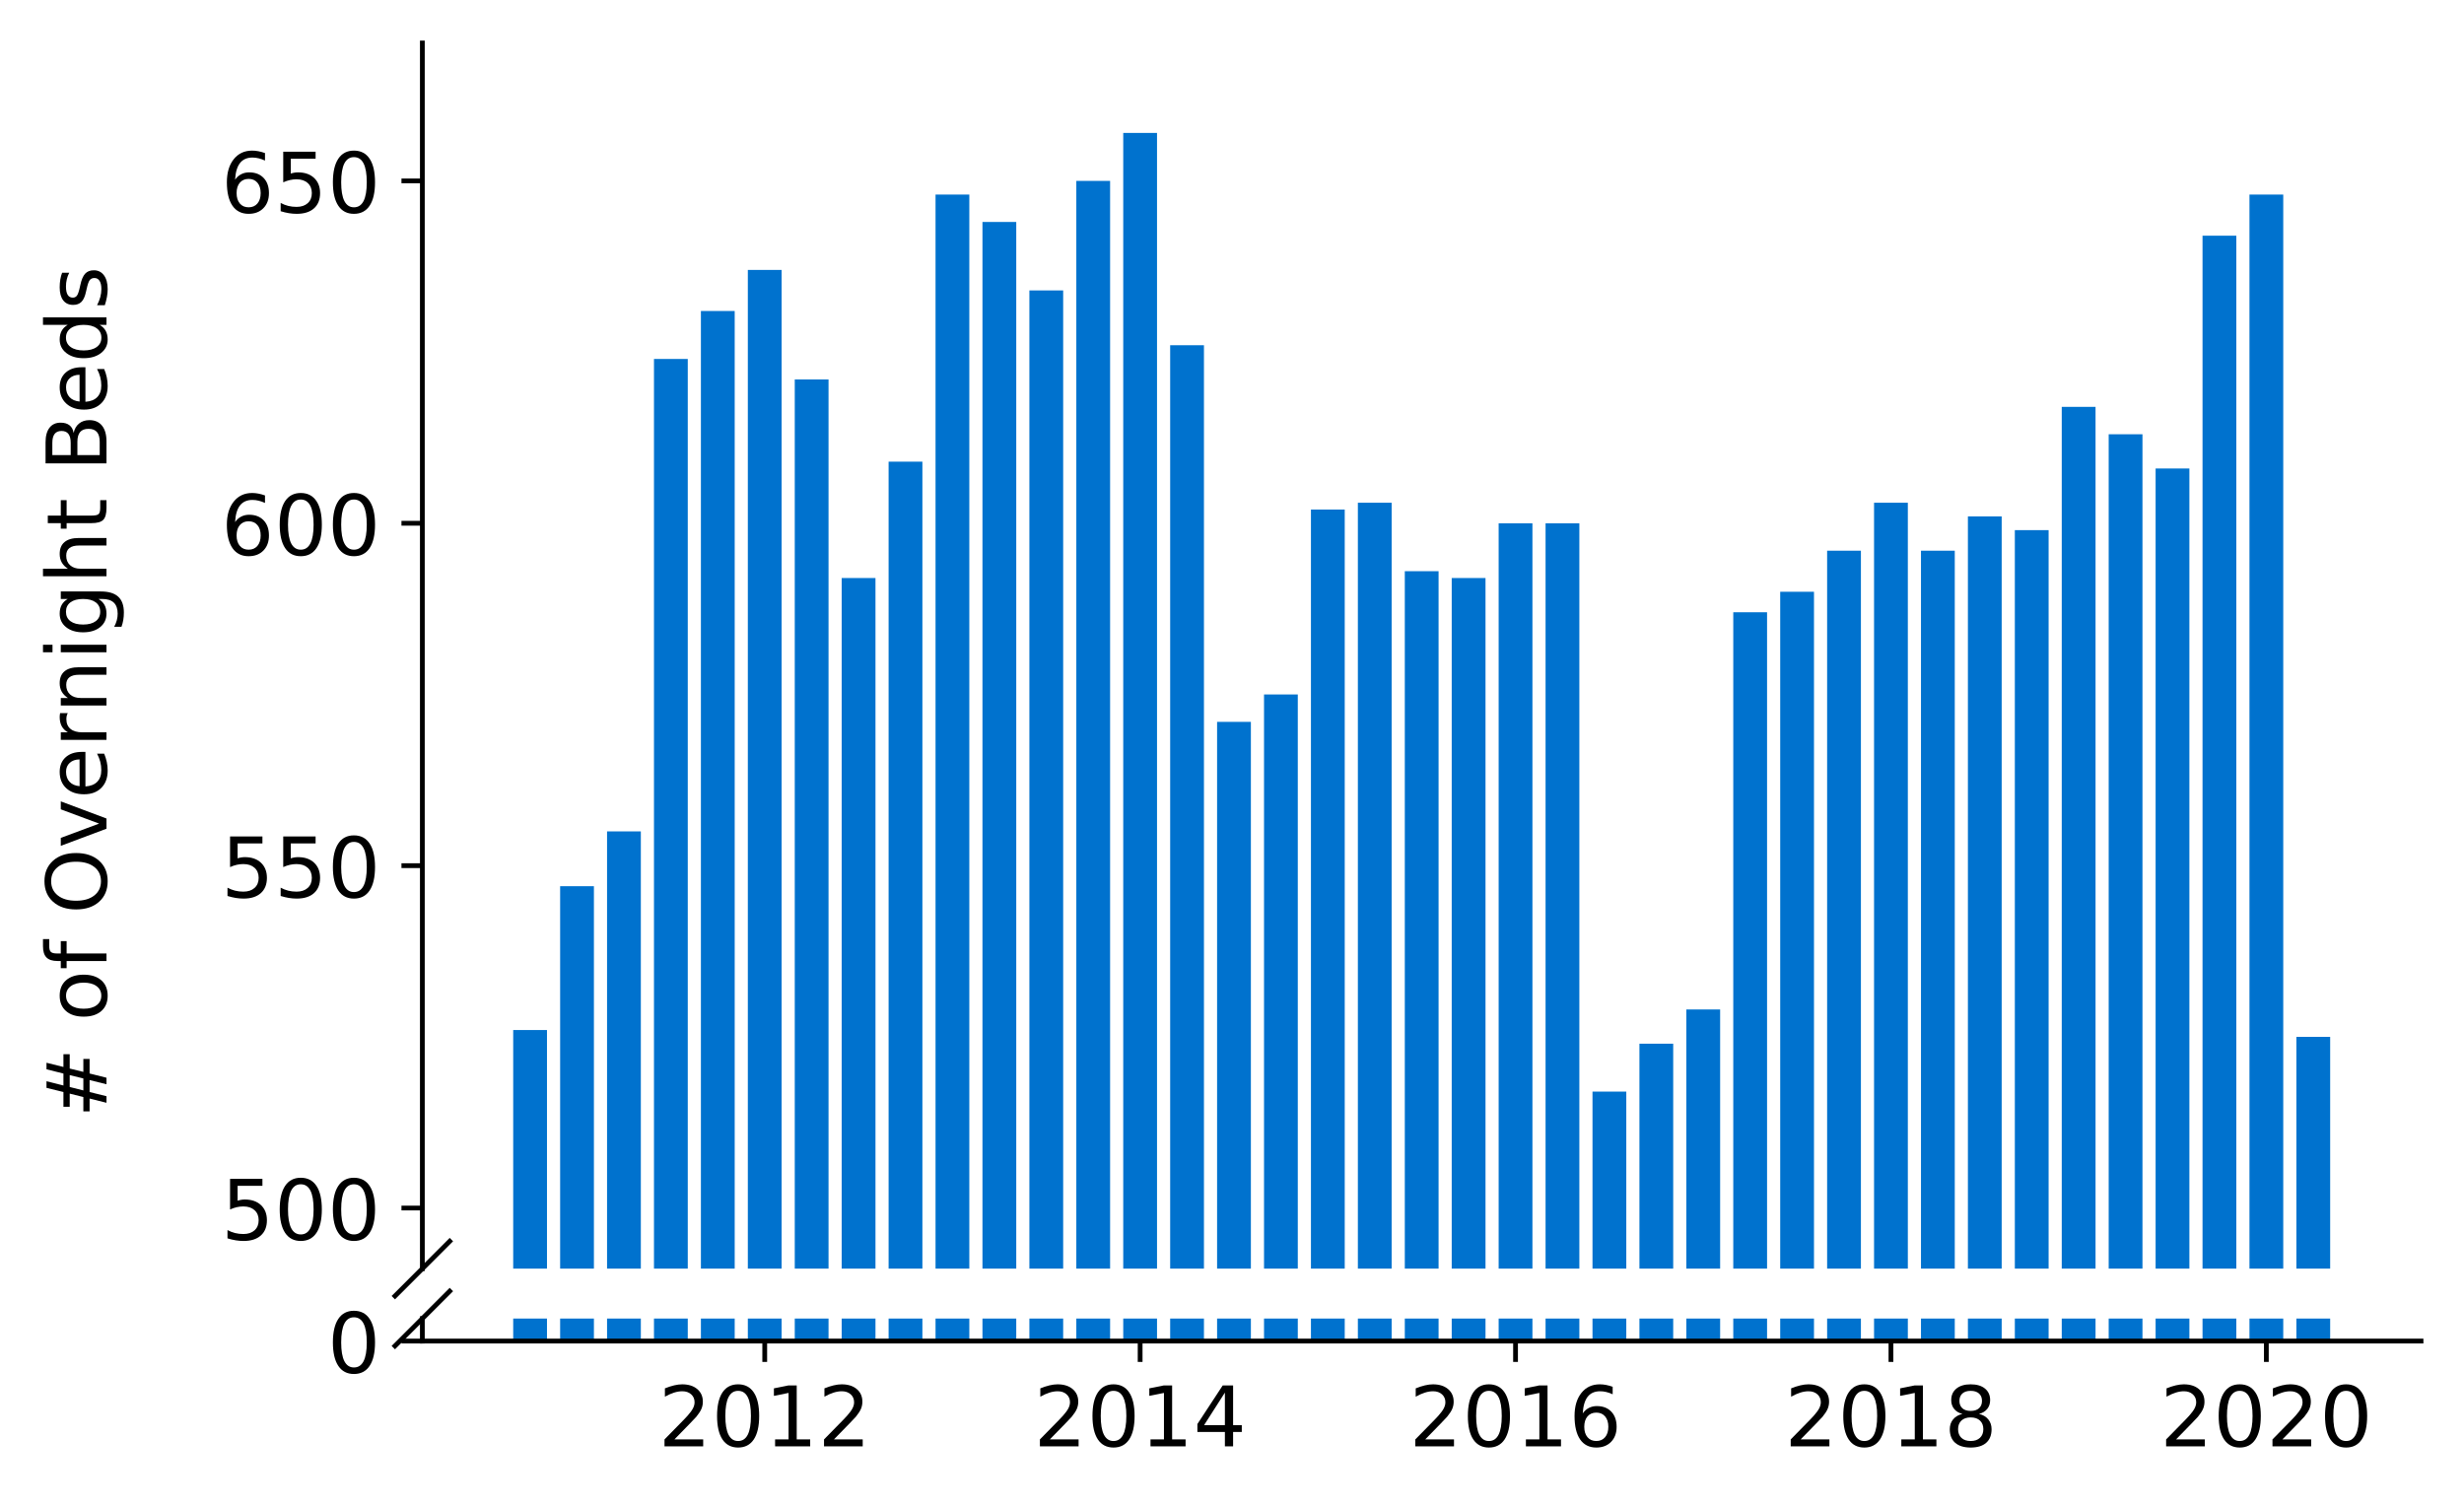 <?xml version="1.0" encoding="utf-8" standalone="no"?>
<!DOCTYPE svg PUBLIC "-//W3C//DTD SVG 1.1//EN"
  "http://www.w3.org/Graphics/SVG/1.1/DTD/svg11.dtd">
<!-- Created with matplotlib (https://matplotlib.org/) -->
<svg height="252.389pt" version="1.1" viewBox="0 0 412.749 252.389" width="412.749pt" xmlns="http://www.w3.org/2000/svg" xmlns:xlink="http://www.w3.org/1999/xlink">
 <defs>
  <style type="text/css">
*{stroke-linecap:butt;stroke-linejoin:round;}
  </style>
 </defs>
 <g id="figure_1">
  <g id="patch_1">
   <path d="M 0 252.389 
L 412.749 252.389 
L 412.749 0 
L 0 0 
z
" style="fill:#ffffff;"/>
  </g>
  <g id="axes_1">
   <g id="patch_2">
    <path d="M 70.749 212.509 
L 405.549 212.509 
L 405.549 7.2 
L 70.749 7.2 
z
" style="fill:#ffffff;"/>
   </g>
   <g id="patch_3">
    <path clip-path="url(#p4ff4a61fd1)" d="M 384.672 775.878 
L 390.331 775.878 
L 390.331 173.682 
L 384.672 173.682 
z
" style="fill:#0072ce;"/>
   </g>
   <g id="patch_4">
    <path clip-path="url(#p4ff4a61fd1)" d="M 376.811 775.878 
L 382.471 775.878 
L 382.471 32.595 
L 376.811 32.595 
z
" style="fill:#0072ce;"/>
   </g>
   <g id="patch_5">
    <path clip-path="url(#p4ff4a61fd1)" d="M 368.95 775.878 
L 374.61 775.878 
L 374.61 39.478 
L 368.95 39.478 
z
" style="fill:#0072ce;"/>
   </g>
   <g id="patch_6">
    <path clip-path="url(#p4ff4a61fd1)" d="M 361.09 775.878 
L 366.749 775.878 
L 366.749 78.477 
L 361.09 78.477 
z
" style="fill:#0072ce;"/>
   </g>
   <g id="patch_7">
    <path clip-path="url(#p4ff4a61fd1)" d="M 353.229 775.878 
L 358.889 775.878 
L 358.889 72.742 
L 353.229 72.742 
z
" style="fill:#0072ce;"/>
   </g>
   <g id="patch_8">
    <path clip-path="url(#p4ff4a61fd1)" d="M 345.368 775.878 
L 351.028 775.878 
L 351.028 68.154 
L 345.368 68.154 
z
" style="fill:#0072ce;"/>
   </g>
   <g id="patch_9">
    <path clip-path="url(#p4ff4a61fd1)" d="M 337.508 775.878 
L 343.167 775.878 
L 343.167 88.801 
L 337.508 88.801 
z
" style="fill:#0072ce;"/>
   </g>
   <g id="patch_10">
    <path clip-path="url(#p4ff4a61fd1)" d="M 329.647 775.878 
L 335.307 775.878 
L 335.307 86.506 
L 329.647 86.506 
z
" style="fill:#0072ce;"/>
   </g>
   <g id="patch_11">
    <path clip-path="url(#p4ff4a61fd1)" d="M 321.786 775.878 
L 327.446 775.878 
L 327.446 92.242 
L 321.786 92.242 
z
" style="fill:#0072ce;"/>
   </g>
   <g id="patch_12">
    <path clip-path="url(#p4ff4a61fd1)" d="M 313.926 775.878 
L 319.586 775.878 
L 319.586 84.212 
L 313.926 84.212 
z
" style="fill:#0072ce;"/>
   </g>
   <g id="patch_13">
    <path clip-path="url(#p4ff4a61fd1)" d="M 306.065 775.878 
L 311.725 775.878 
L 311.725 92.242 
L 306.065 92.242 
z
" style="fill:#0072ce;"/>
   </g>
   <g id="patch_14">
    <path clip-path="url(#p4ff4a61fd1)" d="M 298.205 775.878 
L 303.864 775.878 
L 303.864 99.124 
L 298.205 99.124 
z
" style="fill:#0072ce;"/>
   </g>
   <g id="patch_15">
    <path clip-path="url(#p4ff4a61fd1)" d="M 290.344 775.878 
L 296.004 775.878 
L 296.004 102.565 
L 290.344 102.565 
z
" style="fill:#0072ce;"/>
   </g>
   <g id="patch_16">
    <path clip-path="url(#p4ff4a61fd1)" d="M 282.483 775.878 
L 288.143 775.878 
L 288.143 169.093 
L 282.483 169.093 
z
" style="fill:#0072ce;"/>
   </g>
   <g id="patch_17">
    <path clip-path="url(#p4ff4a61fd1)" d="M 274.623 775.878 
L 280.282 775.878 
L 280.282 174.829 
L 274.623 174.829 
z
" style="fill:#0072ce;"/>
   </g>
   <g id="patch_18">
    <path clip-path="url(#p4ff4a61fd1)" d="M 266.762 775.878 
L 272.422 775.878 
L 272.422 182.858 
L 266.762 182.858 
z
" style="fill:#0072ce;"/>
   </g>
   <g id="patch_19">
    <path clip-path="url(#p4ff4a61fd1)" d="M 258.901 775.878 
L 264.561 775.878 
L 264.561 87.653 
L 258.901 87.653 
z
" style="fill:#0072ce;"/>
   </g>
   <g id="patch_20">
    <path clip-path="url(#p4ff4a61fd1)" d="M 251.041 775.878 
L 256.7 775.878 
L 256.7 87.653 
L 251.041 87.653 
z
" style="fill:#0072ce;"/>
   </g>
   <g id="patch_21">
    <path clip-path="url(#p4ff4a61fd1)" d="M 243.18 775.878 
L 248.84 775.878 
L 248.84 96.83 
L 243.18 96.83 
z
" style="fill:#0072ce;"/>
   </g>
   <g id="patch_22">
    <path clip-path="url(#p4ff4a61fd1)" d="M 235.32 775.878 
L 240.979 775.878 
L 240.979 95.683 
L 235.32 95.683 
z
" style="fill:#0072ce;"/>
   </g>
   <g id="patch_23">
    <path clip-path="url(#p4ff4a61fd1)" d="M 227.459 775.878 
L 233.119 775.878 
L 233.119 84.212 
L 227.459 84.212 
z
" style="fill:#0072ce;"/>
   </g>
   <g id="patch_24">
    <path clip-path="url(#p4ff4a61fd1)" d="M 219.598 775.878 
L 225.258 775.878 
L 225.258 85.359 
L 219.598 85.359 
z
" style="fill:#0072ce;"/>
   </g>
   <g id="patch_25">
    <path clip-path="url(#p4ff4a61fd1)" d="M 211.738 775.878 
L 217.397 775.878 
L 217.397 116.329 
L 211.738 116.329 
z
" style="fill:#0072ce;"/>
   </g>
   <g id="patch_26">
    <path clip-path="url(#p4ff4a61fd1)" d="M 203.877 775.878 
L 209.537 775.878 
L 209.537 120.918 
L 203.877 120.918 
z
" style="fill:#0072ce;"/>
   </g>
   <g id="patch_27">
    <path clip-path="url(#p4ff4a61fd1)" d="M 196.016 775.878 
L 201.676 775.878 
L 201.676 57.83 
L 196.016 57.83 
z
" style="fill:#0072ce;"/>
   </g>
   <g id="patch_28">
    <path clip-path="url(#p4ff4a61fd1)" d="M 188.156 775.878 
L 193.815 775.878 
L 193.815 22.272 
L 188.156 22.272 
z
" style="fill:#0072ce;"/>
   </g>
   <g id="patch_29">
    <path clip-path="url(#p4ff4a61fd1)" d="M 180.295 775.878 
L 185.955 775.878 
L 185.955 30.301 
L 180.295 30.301 
z
" style="fill:#0072ce;"/>
   </g>
   <g id="patch_30">
    <path clip-path="url(#p4ff4a61fd1)" d="M 172.434 775.878 
L 178.094 775.878 
L 178.094 48.654 
L 172.434 48.654 
z
" style="fill:#0072ce;"/>
   </g>
   <g id="patch_31">
    <path clip-path="url(#p4ff4a61fd1)" d="M 164.574 775.878 
L 170.234 775.878 
L 170.234 37.184 
L 164.574 37.184 
z
" style="fill:#0072ce;"/>
   </g>
   <g id="patch_32">
    <path clip-path="url(#p4ff4a61fd1)" d="M 156.713 775.878 
L 162.373 775.878 
L 162.373 32.595 
L 156.713 32.595 
z
" style="fill:#0072ce;"/>
   </g>
   <g id="patch_33">
    <path clip-path="url(#p4ff4a61fd1)" d="M 148.853 775.878 
L 154.512 775.878 
L 154.512 77.33 
L 148.853 77.33 
z
" style="fill:#0072ce;"/>
   </g>
   <g id="patch_34">
    <path clip-path="url(#p4ff4a61fd1)" d="M 140.992 775.878 
L 146.652 775.878 
L 146.652 96.83 
L 140.992 96.83 
z
" style="fill:#0072ce;"/>
   </g>
   <g id="patch_35">
    <path clip-path="url(#p4ff4a61fd1)" d="M 133.131 775.878 
L 138.791 775.878 
L 138.791 63.566 
L 133.131 63.566 
z
" style="fill:#0072ce;"/>
   </g>
   <g id="patch_36">
    <path clip-path="url(#p4ff4a61fd1)" d="M 125.271 775.878 
L 130.93 775.878 
L 130.93 45.213 
L 125.271 45.213 
z
" style="fill:#0072ce;"/>
   </g>
   <g id="patch_37">
    <path clip-path="url(#p4ff4a61fd1)" d="M 117.41 775.878 
L 123.07 775.878 
L 123.07 52.095 
L 117.41 52.095 
z
" style="fill:#0072ce;"/>
   </g>
   <g id="patch_38">
    <path clip-path="url(#p4ff4a61fd1)" d="M 109.549 775.878 
L 115.209 775.878 
L 115.209 60.124 
L 109.549 60.124 
z
" style="fill:#0072ce;"/>
   </g>
   <g id="patch_39">
    <path clip-path="url(#p4ff4a61fd1)" d="M 101.689 775.878 
L 107.348 775.878 
L 107.348 139.27 
L 101.689 139.27 
z
" style="fill:#0072ce;"/>
   </g>
   <g id="patch_40">
    <path clip-path="url(#p4ff4a61fd1)" d="M 93.828 775.878 
L 99.488 775.878 
L 99.488 148.447 
L 93.828 148.447 
z
" style="fill:#0072ce;"/>
   </g>
   <g id="patch_41">
    <path clip-path="url(#p4ff4a61fd1)" d="M 85.968 775.878 
L 91.627 775.878 
L 91.627 172.535 
L 85.968 172.535 
z
" style="fill:#0072ce;"/>
   </g>
   <g id="matplotlib.axis_1">
    <g id="xtick_1"/>
    <g id="xtick_2"/>
    <g id="xtick_3"/>
    <g id="xtick_4"/>
    <g id="xtick_5"/>
   </g>
   <g id="matplotlib.axis_2">
    <g id="ytick_1">
     <g id="line2d_1">
      <defs>
       <path d="M 0 0 
L -3.5 0 
" id="ma017b3526a" style="stroke:#000000;stroke-width:0.8;"/>
      </defs>
      <g>
       <use style="stroke:#000000;stroke-width:0.8;" x="70.749" xlink:href="#ma017b3526a" y="202.358"/>
      </g>
     </g>
     <g id="text_1">
      <!-- 500 -->
      <defs>
       <path d="M 10.797 72.906 
L 49.516 72.906 
L 49.516 64.594 
L 19.828 64.594 
L 19.828 46.734 
Q 21.969 47.469 24.109 47.828 
Q 26.266 48.188 28.422 48.188 
Q 40.625 48.188 47.75 41.5 
Q 54.891 34.812 54.891 23.391 
Q 54.891 11.625 47.562 5.094 
Q 40.234 -1.422 26.906 -1.422 
Q 22.312 -1.422 17.547 -0.641 
Q 12.797 0.141 7.719 1.703 
L 7.719 11.625 
Q 12.109 9.234 16.797 8.062 
Q 21.484 6.891 26.703 6.891 
Q 35.156 6.891 40.078 11.328 
Q 45.016 15.766 45.016 23.391 
Q 45.016 31 40.078 35.438 
Q 35.156 39.891 26.703 39.891 
Q 22.75 39.891 18.812 39.016 
Q 14.891 38.141 10.797 36.281 
z
" id="DejaVuSans-53"/>
       <path d="M 31.781 66.406 
Q 24.172 66.406 20.328 58.906 
Q 16.5 51.422 16.5 36.375 
Q 16.5 21.391 20.328 13.891 
Q 24.172 6.391 31.781 6.391 
Q 39.453 6.391 43.281 13.891 
Q 47.125 21.391 47.125 36.375 
Q 47.125 51.422 43.281 58.906 
Q 39.453 66.406 31.781 66.406 
z
M 31.781 74.219 
Q 44.047 74.219 50.516 64.516 
Q 56.984 54.828 56.984 36.375 
Q 56.984 17.969 50.516 8.266 
Q 44.047 -1.422 31.781 -1.422 
Q 19.531 -1.422 13.062 8.266 
Q 6.594 17.969 6.594 36.375 
Q 6.594 54.828 13.062 64.516 
Q 19.531 74.219 31.781 74.219 
z
" id="DejaVuSans-48"/>
      </defs>
      <g transform="translate(37.027 207.676)scale(0.14 -0.14)">
       <use xlink:href="#DejaVuSans-53"/>
       <use x="63.623" xlink:href="#DejaVuSans-48"/>
       <use x="127.246" xlink:href="#DejaVuSans-48"/>
      </g>
     </g>
    </g>
    <g id="ytick_2">
     <g id="line2d_2">
      <g>
       <use style="stroke:#000000;stroke-width:0.8;" x="70.749" xlink:href="#ma017b3526a" y="145.006"/>
      </g>
     </g>
     <g id="text_2">
      <!-- 550 -->
      <g transform="translate(37.027 150.324)scale(0.14 -0.14)">
       <use xlink:href="#DejaVuSans-53"/>
       <use x="63.623" xlink:href="#DejaVuSans-53"/>
       <use x="127.246" xlink:href="#DejaVuSans-48"/>
      </g>
     </g>
    </g>
    <g id="ytick_3">
     <g id="line2d_3">
      <g>
       <use style="stroke:#000000;stroke-width:0.8;" x="70.749" xlink:href="#ma017b3526a" y="87.653"/>
      </g>
     </g>
     <g id="text_3">
      <!-- 600 -->
      <defs>
       <path d="M 33.016 40.375 
Q 26.375 40.375 22.484 35.828 
Q 18.609 31.297 18.609 23.391 
Q 18.609 15.531 22.484 10.953 
Q 26.375 6.391 33.016 6.391 
Q 39.656 6.391 43.531 10.953 
Q 47.406 15.531 47.406 23.391 
Q 47.406 31.297 43.531 35.828 
Q 39.656 40.375 33.016 40.375 
z
M 52.594 71.297 
L 52.594 62.312 
Q 48.875 64.062 45.094 64.984 
Q 41.312 65.922 37.594 65.922 
Q 27.828 65.922 22.672 59.328 
Q 17.531 52.734 16.797 39.406 
Q 19.672 43.656 24.016 45.922 
Q 28.375 48.188 33.594 48.188 
Q 44.578 48.188 50.953 41.516 
Q 57.328 34.859 57.328 23.391 
Q 57.328 12.156 50.688 5.359 
Q 44.047 -1.422 33.016 -1.422 
Q 20.359 -1.422 13.672 8.266 
Q 6.984 17.969 6.984 36.375 
Q 6.984 53.656 15.188 63.938 
Q 23.391 74.219 37.203 74.219 
Q 40.922 74.219 44.703 73.484 
Q 48.484 72.75 52.594 71.297 
z
" id="DejaVuSans-54"/>
      </defs>
      <g transform="translate(37.027 92.972)scale(0.14 -0.14)">
       <use xlink:href="#DejaVuSans-54"/>
       <use x="63.623" xlink:href="#DejaVuSans-48"/>
       <use x="127.246" xlink:href="#DejaVuSans-48"/>
      </g>
     </g>
    </g>
    <g id="ytick_4">
     <g id="line2d_4">
      <g>
       <use style="stroke:#000000;stroke-width:0.8;" x="70.749" xlink:href="#ma017b3526a" y="30.301"/>
      </g>
     </g>
     <g id="text_4">
      <!-- 650 -->
      <g transform="translate(37.027 35.62)scale(0.14 -0.14)">
       <use xlink:href="#DejaVuSans-54"/>
       <use x="63.623" xlink:href="#DejaVuSans-53"/>
       <use x="127.246" xlink:href="#DejaVuSans-48"/>
      </g>
     </g>
    </g>
   </g>
   <g id="line2d_5">
    <path d="M 66.167 217.091 
L 75.331 207.927 
" style="fill:none;stroke:#000000;stroke-linecap:square;stroke-width:0.8;"/>
   </g>
   <g id="patch_42">
    <path d="M 70.749 212.509 
L 70.749 7.2 
" style="fill:none;stroke:#000000;stroke-linecap:square;stroke-linejoin:miter;stroke-width:0.8;"/>
   </g>
  </g>
  <g id="axes_2">
   <g id="patch_43">
    <path d="M 70.749 224.64 
L 405.549 224.64 
L 405.549 220.872 
L 70.749 220.872 
z
" style="fill:#ffffff;"/>
   </g>
   <g id="patch_44">
    <path clip-path="url(#pa6b600dde3)" d="M 384.672 224.64 
L 390.331 224.64 
L 390.331 -377.557 
L 384.672 -377.557 
z
" style="fill:#0072ce;"/>
   </g>
   <g id="patch_45">
    <path clip-path="url(#pa6b600dde3)" d="M 376.811 224.64 
L 382.471 224.64 
L 382.471 -518.643 
L 376.811 -518.643 
z
" style="fill:#0072ce;"/>
   </g>
   <g id="patch_46">
    <path clip-path="url(#pa6b600dde3)" d="M 368.95 224.64 
L 374.61 224.64 
L 374.61 -511.76 
L 368.95 -511.76 
z
" style="fill:#0072ce;"/>
   </g>
   <g id="patch_47">
    <path clip-path="url(#pa6b600dde3)" d="M 361.09 224.64 
L 366.749 224.64 
L 366.749 -472.761 
L 361.09 -472.761 
z
" style="fill:#0072ce;"/>
   </g>
   <g id="patch_48">
    <path clip-path="url(#pa6b600dde3)" d="M 353.229 224.64 
L 358.889 224.64 
L 358.889 -478.496 
L 353.229 -478.496 
z
" style="fill:#0072ce;"/>
   </g>
   <g id="patch_49">
    <path clip-path="url(#pa6b600dde3)" d="M 345.368 224.64 
L 351.028 224.64 
L 351.028 -483.084 
L 345.368 -483.084 
z
" style="fill:#0072ce;"/>
   </g>
   <g id="patch_50">
    <path clip-path="url(#pa6b600dde3)" d="M 337.508 224.64 
L 343.167 224.64 
L 343.167 -462.438 
L 337.508 -462.438 
z
" style="fill:#0072ce;"/>
   </g>
   <g id="patch_51">
    <path clip-path="url(#pa6b600dde3)" d="M 329.647 224.64 
L 335.307 224.64 
L 335.307 -464.732 
L 329.647 -464.732 
z
" style="fill:#0072ce;"/>
   </g>
   <g id="patch_52">
    <path clip-path="url(#pa6b600dde3)" d="M 321.786 224.64 
L 327.446 224.64 
L 327.446 -458.997 
L 321.786 -458.997 
z
" style="fill:#0072ce;"/>
   </g>
   <g id="patch_53">
    <path clip-path="url(#pa6b600dde3)" d="M 313.926 224.64 
L 319.586 224.64 
L 319.586 -467.026 
L 313.926 -467.026 
z
" style="fill:#0072ce;"/>
   </g>
   <g id="patch_54">
    <path clip-path="url(#pa6b600dde3)" d="M 306.065 224.64 
L 311.725 224.64 
L 311.725 -458.997 
L 306.065 -458.997 
z
" style="fill:#0072ce;"/>
   </g>
   <g id="patch_55">
    <path clip-path="url(#pa6b600dde3)" d="M 298.205 224.64 
L 303.864 224.64 
L 303.864 -452.114 
L 298.205 -452.114 
z
" style="fill:#0072ce;"/>
   </g>
   <g id="patch_56">
    <path clip-path="url(#pa6b600dde3)" d="M 290.344 224.64 
L 296.004 224.64 
L 296.004 -448.673 
L 290.344 -448.673 
z
" style="fill:#0072ce;"/>
   </g>
   <g id="patch_57">
    <path clip-path="url(#pa6b600dde3)" d="M 282.483 224.64 
L 288.143 224.64 
L 288.143 -382.145 
L 282.483 -382.145 
z
" style="fill:#0072ce;"/>
   </g>
   <g id="patch_58">
    <path clip-path="url(#pa6b600dde3)" d="M 274.623 224.64 
L 280.282 224.64 
L 280.282 -376.41 
L 274.623 -376.41 
z
" style="fill:#0072ce;"/>
   </g>
   <g id="patch_59">
    <path clip-path="url(#pa6b600dde3)" d="M 266.762 224.64 
L 272.422 224.64 
L 272.422 -368.38 
L 266.762 -368.38 
z
" style="fill:#0072ce;"/>
   </g>
   <g id="patch_60">
    <path clip-path="url(#pa6b600dde3)" d="M 258.901 224.64 
L 264.561 224.64 
L 264.561 -463.585 
L 258.901 -463.585 
z
" style="fill:#0072ce;"/>
   </g>
   <g id="patch_61">
    <path clip-path="url(#pa6b600dde3)" d="M 251.041 224.64 
L 256.7 224.64 
L 256.7 -463.585 
L 251.041 -463.585 
z
" style="fill:#0072ce;"/>
   </g>
   <g id="patch_62">
    <path clip-path="url(#pa6b600dde3)" d="M 243.18 224.64 
L 248.84 224.64 
L 248.84 -454.408 
L 243.18 -454.408 
z
" style="fill:#0072ce;"/>
   </g>
   <g id="patch_63">
    <path clip-path="url(#pa6b600dde3)" d="M 235.32 224.64 
L 240.979 224.64 
L 240.979 -455.555 
L 235.32 -455.555 
z
" style="fill:#0072ce;"/>
   </g>
   <g id="patch_64">
    <path clip-path="url(#pa6b600dde3)" d="M 227.459 224.64 
L 233.119 224.64 
L 233.119 -467.026 
L 227.459 -467.026 
z
" style="fill:#0072ce;"/>
   </g>
   <g id="patch_65">
    <path clip-path="url(#pa6b600dde3)" d="M 219.598 224.64 
L 225.258 224.64 
L 225.258 -465.879 
L 219.598 -465.879 
z
" style="fill:#0072ce;"/>
   </g>
   <g id="patch_66">
    <path clip-path="url(#pa6b600dde3)" d="M 211.738 224.64 
L 217.397 224.64 
L 217.397 -434.909 
L 211.738 -434.909 
z
" style="fill:#0072ce;"/>
   </g>
   <g id="patch_67">
    <path clip-path="url(#pa6b600dde3)" d="M 203.877 224.64 
L 209.537 224.64 
L 209.537 -430.32 
L 203.877 -430.32 
z
" style="fill:#0072ce;"/>
   </g>
   <g id="patch_68">
    <path clip-path="url(#pa6b600dde3)" d="M 196.016 224.64 
L 201.676 224.64 
L 201.676 -493.408 
L 196.016 -493.408 
z
" style="fill:#0072ce;"/>
   </g>
   <g id="patch_69">
    <path clip-path="url(#pa6b600dde3)" d="M 188.156 224.64 
L 193.815 224.64 
L 193.815 -528.966 
L 188.156 -528.966 
z
" style="fill:#0072ce;"/>
   </g>
   <g id="patch_70">
    <path clip-path="url(#pa6b600dde3)" d="M 180.295 224.64 
L 185.955 224.64 
L 185.955 -520.937 
L 180.295 -520.937 
z
" style="fill:#0072ce;"/>
   </g>
   <g id="patch_71">
    <path clip-path="url(#pa6b600dde3)" d="M 172.434 224.64 
L 178.094 224.64 
L 178.094 -502.584 
L 172.434 -502.584 
z
" style="fill:#0072ce;"/>
   </g>
   <g id="patch_72">
    <path clip-path="url(#pa6b600dde3)" d="M 164.574 224.64 
L 170.234 224.64 
L 170.234 -514.054 
L 164.574 -514.054 
z
" style="fill:#0072ce;"/>
   </g>
   <g id="patch_73">
    <path clip-path="url(#pa6b600dde3)" d="M 156.713 224.64 
L 162.373 224.64 
L 162.373 -518.643 
L 156.713 -518.643 
z
" style="fill:#0072ce;"/>
   </g>
   <g id="patch_74">
    <path clip-path="url(#pa6b600dde3)" d="M 148.853 224.64 
L 154.512 224.64 
L 154.512 -473.908 
L 148.853 -473.908 
z
" style="fill:#0072ce;"/>
   </g>
   <g id="patch_75">
    <path clip-path="url(#pa6b600dde3)" d="M 140.992 224.64 
L 146.652 224.64 
L 146.652 -454.408 
L 140.992 -454.408 
z
" style="fill:#0072ce;"/>
   </g>
   <g id="patch_76">
    <path clip-path="url(#pa6b600dde3)" d="M 133.131 224.64 
L 138.791 224.64 
L 138.791 -487.673 
L 133.131 -487.673 
z
" style="fill:#0072ce;"/>
   </g>
   <g id="patch_77">
    <path clip-path="url(#pa6b600dde3)" d="M 125.271 224.64 
L 130.93 224.64 
L 130.93 -506.025 
L 125.271 -506.025 
z
" style="fill:#0072ce;"/>
   </g>
   <g id="patch_78">
    <path clip-path="url(#pa6b600dde3)" d="M 117.41 224.64 
L 123.07 224.64 
L 123.07 -499.143 
L 117.41 -499.143 
z
" style="fill:#0072ce;"/>
   </g>
   <g id="patch_79">
    <path clip-path="url(#pa6b600dde3)" d="M 109.549 224.64 
L 115.209 224.64 
L 115.209 -491.114 
L 109.549 -491.114 
z
" style="fill:#0072ce;"/>
   </g>
   <g id="patch_80">
    <path clip-path="url(#pa6b600dde3)" d="M 101.689 224.64 
L 107.348 224.64 
L 107.348 -411.968 
L 101.689 -411.968 
z
" style="fill:#0072ce;"/>
   </g>
   <g id="patch_81">
    <path clip-path="url(#pa6b600dde3)" d="M 93.828 224.64 
L 99.488 224.64 
L 99.488 -402.792 
L 93.828 -402.792 
z
" style="fill:#0072ce;"/>
   </g>
   <g id="patch_82">
    <path clip-path="url(#pa6b600dde3)" d="M 85.968 224.64 
L 91.627 224.64 
L 91.627 -378.704 
L 85.968 -378.704 
z
" style="fill:#0072ce;"/>
   </g>
   <g id="matplotlib.axis_3">
    <g id="xtick_6">
     <g id="line2d_6">
      <defs>
       <path d="M 0 0 
L 0 3.5 
" id="md67a50c024" style="stroke:#000000;stroke-width:0.8;"/>
      </defs>
      <g>
       <use style="stroke:#000000;stroke-width:0.8;" x="128.101" xlink:href="#md67a50c024" y="224.64"/>
      </g>
     </g>
     <g id="text_5">
      <!-- 2012 -->
      <defs>
       <path d="M 19.188 8.297 
L 53.609 8.297 
L 53.609 0 
L 7.328 0 
L 7.328 8.297 
Q 12.938 14.109 22.625 23.891 
Q 32.328 33.688 34.812 36.531 
Q 39.547 41.844 41.422 45.531 
Q 43.312 49.219 43.312 52.781 
Q 43.312 58.594 39.234 62.25 
Q 35.156 65.922 28.609 65.922 
Q 23.969 65.922 18.812 64.312 
Q 13.672 62.703 7.812 59.422 
L 7.812 69.391 
Q 13.766 71.781 18.938 73 
Q 24.125 74.219 28.422 74.219 
Q 39.75 74.219 46.484 68.547 
Q 53.219 62.891 53.219 53.422 
Q 53.219 48.922 51.531 44.891 
Q 49.859 40.875 45.406 35.406 
Q 44.188 33.984 37.641 27.219 
Q 31.109 20.453 19.188 8.297 
z
" id="DejaVuSans-50"/>
       <path d="M 12.406 8.297 
L 28.516 8.297 
L 28.516 63.922 
L 10.984 60.406 
L 10.984 69.391 
L 28.422 72.906 
L 38.281 72.906 
L 38.281 8.297 
L 54.391 8.297 
L 54.391 0 
L 12.406 0 
z
" id="DejaVuSans-49"/>
      </defs>
      <g transform="translate(110.286 242.278)scale(0.14 -0.14)">
       <use xlink:href="#DejaVuSans-50"/>
       <use x="63.623" xlink:href="#DejaVuSans-48"/>
       <use x="127.246" xlink:href="#DejaVuSans-49"/>
       <use x="190.869" xlink:href="#DejaVuSans-50"/>
      </g>
     </g>
    </g>
    <g id="xtick_7">
     <g id="line2d_7">
      <g>
       <use style="stroke:#000000;stroke-width:0.8;" x="190.986" xlink:href="#md67a50c024" y="224.64"/>
      </g>
     </g>
     <g id="text_6">
      <!-- 2014 -->
      <defs>
       <path d="M 37.797 64.312 
L 12.891 25.391 
L 37.797 25.391 
z
M 35.203 72.906 
L 47.609 72.906 
L 47.609 25.391 
L 58.016 25.391 
L 58.016 17.188 
L 47.609 17.188 
L 47.609 0 
L 37.797 0 
L 37.797 17.188 
L 4.891 17.188 
L 4.891 26.703 
z
" id="DejaVuSans-52"/>
      </defs>
      <g transform="translate(173.171 242.278)scale(0.14 -0.14)">
       <use xlink:href="#DejaVuSans-50"/>
       <use x="63.623" xlink:href="#DejaVuSans-48"/>
       <use x="127.246" xlink:href="#DejaVuSans-49"/>
       <use x="190.869" xlink:href="#DejaVuSans-52"/>
      </g>
     </g>
    </g>
    <g id="xtick_8">
     <g id="line2d_8">
      <g>
       <use style="stroke:#000000;stroke-width:0.8;" x="253.871" xlink:href="#md67a50c024" y="224.64"/>
      </g>
     </g>
     <g id="text_7">
      <!-- 2016 -->
      <g transform="translate(236.056 242.278)scale(0.14 -0.14)">
       <use xlink:href="#DejaVuSans-50"/>
       <use x="63.623" xlink:href="#DejaVuSans-48"/>
       <use x="127.246" xlink:href="#DejaVuSans-49"/>
       <use x="190.869" xlink:href="#DejaVuSans-54"/>
      </g>
     </g>
    </g>
    <g id="xtick_9">
     <g id="line2d_9">
      <g>
       <use style="stroke:#000000;stroke-width:0.8;" x="316.756" xlink:href="#md67a50c024" y="224.64"/>
      </g>
     </g>
     <g id="text_8">
      <!-- 2018 -->
      <defs>
       <path d="M 31.781 34.625 
Q 24.75 34.625 20.719 30.859 
Q 16.703 27.094 16.703 20.516 
Q 16.703 13.922 20.719 10.156 
Q 24.75 6.391 31.781 6.391 
Q 38.812 6.391 42.859 10.172 
Q 46.922 13.969 46.922 20.516 
Q 46.922 27.094 42.891 30.859 
Q 38.875 34.625 31.781 34.625 
z
M 21.922 38.812 
Q 15.578 40.375 12.031 44.719 
Q 8.5 49.078 8.5 55.328 
Q 8.5 64.062 14.719 69.141 
Q 20.953 74.219 31.781 74.219 
Q 42.672 74.219 48.875 69.141 
Q 55.078 64.062 55.078 55.328 
Q 55.078 49.078 51.531 44.719 
Q 48 40.375 41.703 38.812 
Q 48.828 37.156 52.797 32.312 
Q 56.781 27.484 56.781 20.516 
Q 56.781 9.906 50.312 4.234 
Q 43.844 -1.422 31.781 -1.422 
Q 19.734 -1.422 13.25 4.234 
Q 6.781 9.906 6.781 20.516 
Q 6.781 27.484 10.781 32.312 
Q 14.797 37.156 21.922 38.812 
z
M 18.312 54.391 
Q 18.312 48.734 21.844 45.562 
Q 25.391 42.391 31.781 42.391 
Q 38.141 42.391 41.719 45.562 
Q 45.312 48.734 45.312 54.391 
Q 45.312 60.062 41.719 63.234 
Q 38.141 66.406 31.781 66.406 
Q 25.391 66.406 21.844 63.234 
Q 18.312 60.062 18.312 54.391 
z
" id="DejaVuSans-56"/>
      </defs>
      <g transform="translate(298.941 242.278)scale(0.14 -0.14)">
       <use xlink:href="#DejaVuSans-50"/>
       <use x="63.623" xlink:href="#DejaVuSans-48"/>
       <use x="127.246" xlink:href="#DejaVuSans-49"/>
       <use x="190.869" xlink:href="#DejaVuSans-56"/>
      </g>
     </g>
    </g>
    <g id="xtick_10">
     <g id="line2d_10">
      <g>
       <use style="stroke:#000000;stroke-width:0.8;" x="379.641" xlink:href="#md67a50c024" y="224.64"/>
      </g>
     </g>
     <g id="text_9">
      <!-- 2020 -->
      <g transform="translate(361.826 242.278)scale(0.14 -0.14)">
       <use xlink:href="#DejaVuSans-50"/>
       <use x="63.623" xlink:href="#DejaVuSans-48"/>
       <use x="127.246" xlink:href="#DejaVuSans-50"/>
       <use x="190.869" xlink:href="#DejaVuSans-48"/>
      </g>
     </g>
    </g>
   </g>
   <g id="matplotlib.axis_4">
    <g id="ytick_5">
     <g id="line2d_11">
      <g>
       <use style="stroke:#000000;stroke-width:0.8;" x="70.749" xlink:href="#ma017b3526a" y="224.64"/>
      </g>
     </g>
     <g id="text_10">
      <!-- 0 -->
      <g transform="translate(54.842 229.959)scale(0.14 -0.14)">
       <use xlink:href="#DejaVuSans-48"/>
      </g>
     </g>
    </g>
   </g>
   <g id="line2d_12">
    <path d="M 66.167 225.454 
L 75.331 216.29 
" style="fill:none;stroke:#000000;stroke-linecap:square;stroke-width:0.8;"/>
   </g>
   <g id="patch_83">
    <path d="M 70.749 224.64 
L 70.749 220.872 
" style="fill:none;stroke:#000000;stroke-linecap:square;stroke-linejoin:miter;stroke-width:0.8;"/>
   </g>
   <g id="patch_84">
    <path d="M 70.749 224.64 
L 405.549 224.64 
" style="fill:none;stroke:#000000;stroke-linecap:square;stroke-linejoin:miter;stroke-width:0.8;"/>
   </g>
  </g>
  <g id="axes_3">
   <g id="patch_85">
    <path d="M 70.749 224.64 
L 405.549 224.64 
L 405.549 7.2 
L 70.749 7.2 
z
" style="fill:none;"/>
   </g>
   <g id="matplotlib.axis_5"/>
   <g id="matplotlib.axis_6">
    <g id="text_11">
     <!-- # of Overnight Beds -->
     <defs>
      <path d="M 51.125 44 
L 36.922 44 
L 32.812 27.688 
L 47.125 27.688 
z
M 43.797 71.781 
L 38.719 51.516 
L 52.984 51.516 
L 58.109 71.781 
L 65.922 71.781 
L 60.891 51.516 
L 76.125 51.516 
L 76.125 44 
L 58.984 44 
L 54.984 27.688 
L 70.516 27.688 
L 70.516 20.219 
L 53.078 20.219 
L 48 0 
L 40.188 0 
L 45.219 20.219 
L 30.906 20.219 
L 25.875 0 
L 18.016 0 
L 23.094 20.219 
L 7.719 20.219 
L 7.719 27.688 
L 24.906 27.688 
L 29 44 
L 13.281 44 
L 13.281 51.516 
L 30.906 51.516 
L 35.891 71.781 
z
" id="DejaVuSans-35"/>
      <path id="DejaVuSans-32"/>
      <path d="M 30.609 48.391 
Q 23.391 48.391 19.188 42.75 
Q 14.984 37.109 14.984 27.297 
Q 14.984 17.484 19.156 11.844 
Q 23.344 6.203 30.609 6.203 
Q 37.797 6.203 41.984 11.859 
Q 46.188 17.531 46.188 27.297 
Q 46.188 37.016 41.984 42.703 
Q 37.797 48.391 30.609 48.391 
z
M 30.609 56 
Q 42.328 56 49.016 48.375 
Q 55.719 40.766 55.719 27.297 
Q 55.719 13.875 49.016 6.219 
Q 42.328 -1.422 30.609 -1.422 
Q 18.844 -1.422 12.172 6.219 
Q 5.516 13.875 5.516 27.297 
Q 5.516 40.766 12.172 48.375 
Q 18.844 56 30.609 56 
z
" id="DejaVuSans-111"/>
      <path d="M 37.109 75.984 
L 37.109 68.5 
L 28.516 68.5 
Q 23.688 68.5 21.797 66.547 
Q 19.922 64.594 19.922 59.516 
L 19.922 54.688 
L 34.719 54.688 
L 34.719 47.703 
L 19.922 47.703 
L 19.922 0 
L 10.891 0 
L 10.891 47.703 
L 2.297 47.703 
L 2.297 54.688 
L 10.891 54.688 
L 10.891 58.5 
Q 10.891 67.625 15.141 71.797 
Q 19.391 75.984 28.609 75.984 
z
" id="DejaVuSans-102"/>
      <path d="M 39.406 66.219 
Q 28.656 66.219 22.328 58.203 
Q 16.016 50.203 16.016 36.375 
Q 16.016 22.609 22.328 14.594 
Q 28.656 6.594 39.406 6.594 
Q 50.141 6.594 56.422 14.594 
Q 62.703 22.609 62.703 36.375 
Q 62.703 50.203 56.422 58.203 
Q 50.141 66.219 39.406 66.219 
z
M 39.406 74.219 
Q 54.734 74.219 63.906 63.938 
Q 73.094 53.656 73.094 36.375 
Q 73.094 19.141 63.906 8.859 
Q 54.734 -1.422 39.406 -1.422 
Q 24.031 -1.422 14.812 8.828 
Q 5.609 19.094 5.609 36.375 
Q 5.609 53.656 14.812 63.938 
Q 24.031 74.219 39.406 74.219 
z
" id="DejaVuSans-79"/>
      <path d="M 2.984 54.688 
L 12.5 54.688 
L 29.594 8.797 
L 46.688 54.688 
L 56.203 54.688 
L 35.688 0 
L 23.484 0 
z
" id="DejaVuSans-118"/>
      <path d="M 56.203 29.594 
L 56.203 25.203 
L 14.891 25.203 
Q 15.484 15.922 20.484 11.062 
Q 25.484 6.203 34.422 6.203 
Q 39.594 6.203 44.453 7.469 
Q 49.312 8.734 54.109 11.281 
L 54.109 2.781 
Q 49.266 0.734 44.188 -0.344 
Q 39.109 -1.422 33.891 -1.422 
Q 20.797 -1.422 13.156 6.188 
Q 5.516 13.812 5.516 26.812 
Q 5.516 40.234 12.766 48.109 
Q 20.016 56 32.328 56 
Q 43.359 56 49.781 48.891 
Q 56.203 41.797 56.203 29.594 
z
M 47.219 32.234 
Q 47.125 39.594 43.094 43.984 
Q 39.062 48.391 32.422 48.391 
Q 24.906 48.391 20.391 44.141 
Q 15.875 39.891 15.188 32.172 
z
" id="DejaVuSans-101"/>
      <path d="M 41.109 46.297 
Q 39.594 47.172 37.812 47.578 
Q 36.031 48 33.891 48 
Q 26.266 48 22.188 43.047 
Q 18.109 38.094 18.109 28.812 
L 18.109 0 
L 9.078 0 
L 9.078 54.688 
L 18.109 54.688 
L 18.109 46.188 
Q 20.953 51.172 25.484 53.578 
Q 30.031 56 36.531 56 
Q 37.453 56 38.578 55.875 
Q 39.703 55.766 41.062 55.516 
z
" id="DejaVuSans-114"/>
      <path d="M 54.891 33.016 
L 54.891 0 
L 45.906 0 
L 45.906 32.719 
Q 45.906 40.484 42.875 44.328 
Q 39.844 48.188 33.797 48.188 
Q 26.516 48.188 22.312 43.547 
Q 18.109 38.922 18.109 30.906 
L 18.109 0 
L 9.078 0 
L 9.078 54.688 
L 18.109 54.688 
L 18.109 46.188 
Q 21.344 51.125 25.703 53.562 
Q 30.078 56 35.797 56 
Q 45.219 56 50.047 50.172 
Q 54.891 44.344 54.891 33.016 
z
" id="DejaVuSans-110"/>
      <path d="M 9.422 54.688 
L 18.406 54.688 
L 18.406 0 
L 9.422 0 
z
M 9.422 75.984 
L 18.406 75.984 
L 18.406 64.594 
L 9.422 64.594 
z
" id="DejaVuSans-105"/>
      <path d="M 45.406 27.984 
Q 45.406 37.75 41.375 43.109 
Q 37.359 48.484 30.078 48.484 
Q 22.859 48.484 18.828 43.109 
Q 14.797 37.75 14.797 27.984 
Q 14.797 18.266 18.828 12.891 
Q 22.859 7.516 30.078 7.516 
Q 37.359 7.516 41.375 12.891 
Q 45.406 18.266 45.406 27.984 
z
M 54.391 6.781 
Q 54.391 -7.172 48.188 -13.984 
Q 42 -20.797 29.203 -20.797 
Q 24.469 -20.797 20.266 -20.094 
Q 16.062 -19.391 12.109 -17.922 
L 12.109 -9.188 
Q 16.062 -11.328 19.922 -12.344 
Q 23.781 -13.375 27.781 -13.375 
Q 36.625 -13.375 41.016 -8.766 
Q 45.406 -4.156 45.406 5.172 
L 45.406 9.625 
Q 42.625 4.781 38.281 2.391 
Q 33.938 0 27.875 0 
Q 17.828 0 11.672 7.656 
Q 5.516 15.328 5.516 27.984 
Q 5.516 40.672 11.672 48.328 
Q 17.828 56 27.875 56 
Q 33.938 56 38.281 53.609 
Q 42.625 51.219 45.406 46.391 
L 45.406 54.688 
L 54.391 54.688 
z
" id="DejaVuSans-103"/>
      <path d="M 54.891 33.016 
L 54.891 0 
L 45.906 0 
L 45.906 32.719 
Q 45.906 40.484 42.875 44.328 
Q 39.844 48.188 33.797 48.188 
Q 26.516 48.188 22.312 43.547 
Q 18.109 38.922 18.109 30.906 
L 18.109 0 
L 9.078 0 
L 9.078 75.984 
L 18.109 75.984 
L 18.109 46.188 
Q 21.344 51.125 25.703 53.562 
Q 30.078 56 35.797 56 
Q 45.219 56 50.047 50.172 
Q 54.891 44.344 54.891 33.016 
z
" id="DejaVuSans-104"/>
      <path d="M 18.312 70.219 
L 18.312 54.688 
L 36.812 54.688 
L 36.812 47.703 
L 18.312 47.703 
L 18.312 18.016 
Q 18.312 11.328 20.141 9.422 
Q 21.969 7.516 27.594 7.516 
L 36.812 7.516 
L 36.812 0 
L 27.594 0 
Q 17.188 0 13.234 3.875 
Q 9.281 7.766 9.281 18.016 
L 9.281 47.703 
L 2.688 47.703 
L 2.688 54.688 
L 9.281 54.688 
L 9.281 70.219 
z
" id="DejaVuSans-116"/>
      <path d="M 19.672 34.812 
L 19.672 8.109 
L 35.5 8.109 
Q 43.453 8.109 47.281 11.406 
Q 51.125 14.703 51.125 21.484 
Q 51.125 28.328 47.281 31.562 
Q 43.453 34.812 35.5 34.812 
z
M 19.672 64.797 
L 19.672 42.828 
L 34.281 42.828 
Q 41.5 42.828 45.031 45.531 
Q 48.578 48.25 48.578 53.812 
Q 48.578 59.328 45.031 62.062 
Q 41.5 64.797 34.281 64.797 
z
M 9.812 72.906 
L 35.016 72.906 
Q 46.297 72.906 52.391 68.219 
Q 58.5 63.531 58.5 54.891 
Q 58.5 48.188 55.375 44.234 
Q 52.25 40.281 46.188 39.312 
Q 53.469 37.75 57.5 32.781 
Q 61.531 27.828 61.531 20.406 
Q 61.531 10.641 54.891 5.312 
Q 48.25 0 35.984 0 
L 9.812 0 
z
" id="DejaVuSans-66"/>
      <path d="M 45.406 46.391 
L 45.406 75.984 
L 54.391 75.984 
L 54.391 0 
L 45.406 0 
L 45.406 8.203 
Q 42.578 3.328 38.25 0.953 
Q 33.938 -1.422 27.875 -1.422 
Q 17.969 -1.422 11.734 6.484 
Q 5.516 14.406 5.516 27.297 
Q 5.516 40.188 11.734 48.094 
Q 17.969 56 27.875 56 
Q 33.938 56 38.25 53.625 
Q 42.578 51.266 45.406 46.391 
z
M 14.797 27.297 
Q 14.797 17.391 18.875 11.75 
Q 22.953 6.109 30.078 6.109 
Q 37.203 6.109 41.297 11.75 
Q 45.406 17.391 45.406 27.297 
Q 45.406 37.203 41.297 42.844 
Q 37.203 48.484 30.078 48.484 
Q 22.953 48.484 18.875 42.844 
Q 14.797 37.203 14.797 27.297 
z
" id="DejaVuSans-100"/>
      <path d="M 44.281 53.078 
L 44.281 44.578 
Q 40.484 46.531 36.375 47.5 
Q 32.281 48.484 27.875 48.484 
Q 21.188 48.484 17.844 46.438 
Q 14.5 44.391 14.5 40.281 
Q 14.5 37.156 16.891 35.375 
Q 19.281 33.594 26.516 31.984 
L 29.594 31.297 
Q 39.156 29.25 43.188 25.516 
Q 47.219 21.781 47.219 15.094 
Q 47.219 7.469 41.188 3.016 
Q 35.156 -1.422 24.609 -1.422 
Q 20.219 -1.422 15.453 -0.562 
Q 10.688 0.297 5.422 2 
L 5.422 11.281 
Q 10.406 8.688 15.234 7.391 
Q 20.062 6.109 24.812 6.109 
Q 31.156 6.109 34.562 8.281 
Q 37.984 10.453 37.984 14.406 
Q 37.984 18.062 35.516 20.016 
Q 33.062 21.969 24.703 23.781 
L 21.578 24.516 
Q 13.234 26.266 9.516 29.906 
Q 5.812 33.547 5.812 39.891 
Q 5.812 47.609 11.281 51.797 
Q 16.75 56 26.812 56 
Q 31.781 56 36.172 55.266 
Q 40.578 54.547 44.281 53.078 
z
" id="DejaVuSans-115"/>
     </defs>
     <g transform="translate(17.838 187.25)rotate(-90)scale(0.14 -0.14)">
      <use xlink:href="#DejaVuSans-35"/>
      <use x="83.789" xlink:href="#DejaVuSans-32"/>
      <use x="115.576" xlink:href="#DejaVuSans-111"/>
      <use x="176.758" xlink:href="#DejaVuSans-102"/>
      <use x="211.963" xlink:href="#DejaVuSans-32"/>
      <use x="243.75" xlink:href="#DejaVuSans-79"/>
      <use x="322.461" xlink:href="#DejaVuSans-118"/>
      <use x="381.641" xlink:href="#DejaVuSans-101"/>
      <use x="443.164" xlink:href="#DejaVuSans-114"/>
      <use x="484.262" xlink:href="#DejaVuSans-110"/>
      <use x="547.641" xlink:href="#DejaVuSans-105"/>
      <use x="575.424" xlink:href="#DejaVuSans-103"/>
      <use x="638.9" xlink:href="#DejaVuSans-104"/>
      <use x="702.279" xlink:href="#DejaVuSans-116"/>
      <use x="741.488" xlink:href="#DejaVuSans-32"/>
      <use x="773.275" xlink:href="#DejaVuSans-66"/>
      <use x="841.879" xlink:href="#DejaVuSans-101"/>
      <use x="903.402" xlink:href="#DejaVuSans-100"/>
      <use x="966.879" xlink:href="#DejaVuSans-115"/>
     </g>
    </g>
   </g>
  </g>
 </g>
 <defs>
  <clipPath id="p4ff4a61fd1">
   <rect height="205.309" width="334.8" x="70.749" y="7.2"/>
  </clipPath>
  <clipPath id="pa6b600dde3">
   <rect height="3.768" width="334.8" x="70.749" y="220.872"/>
  </clipPath>
 </defs>
</svg>
